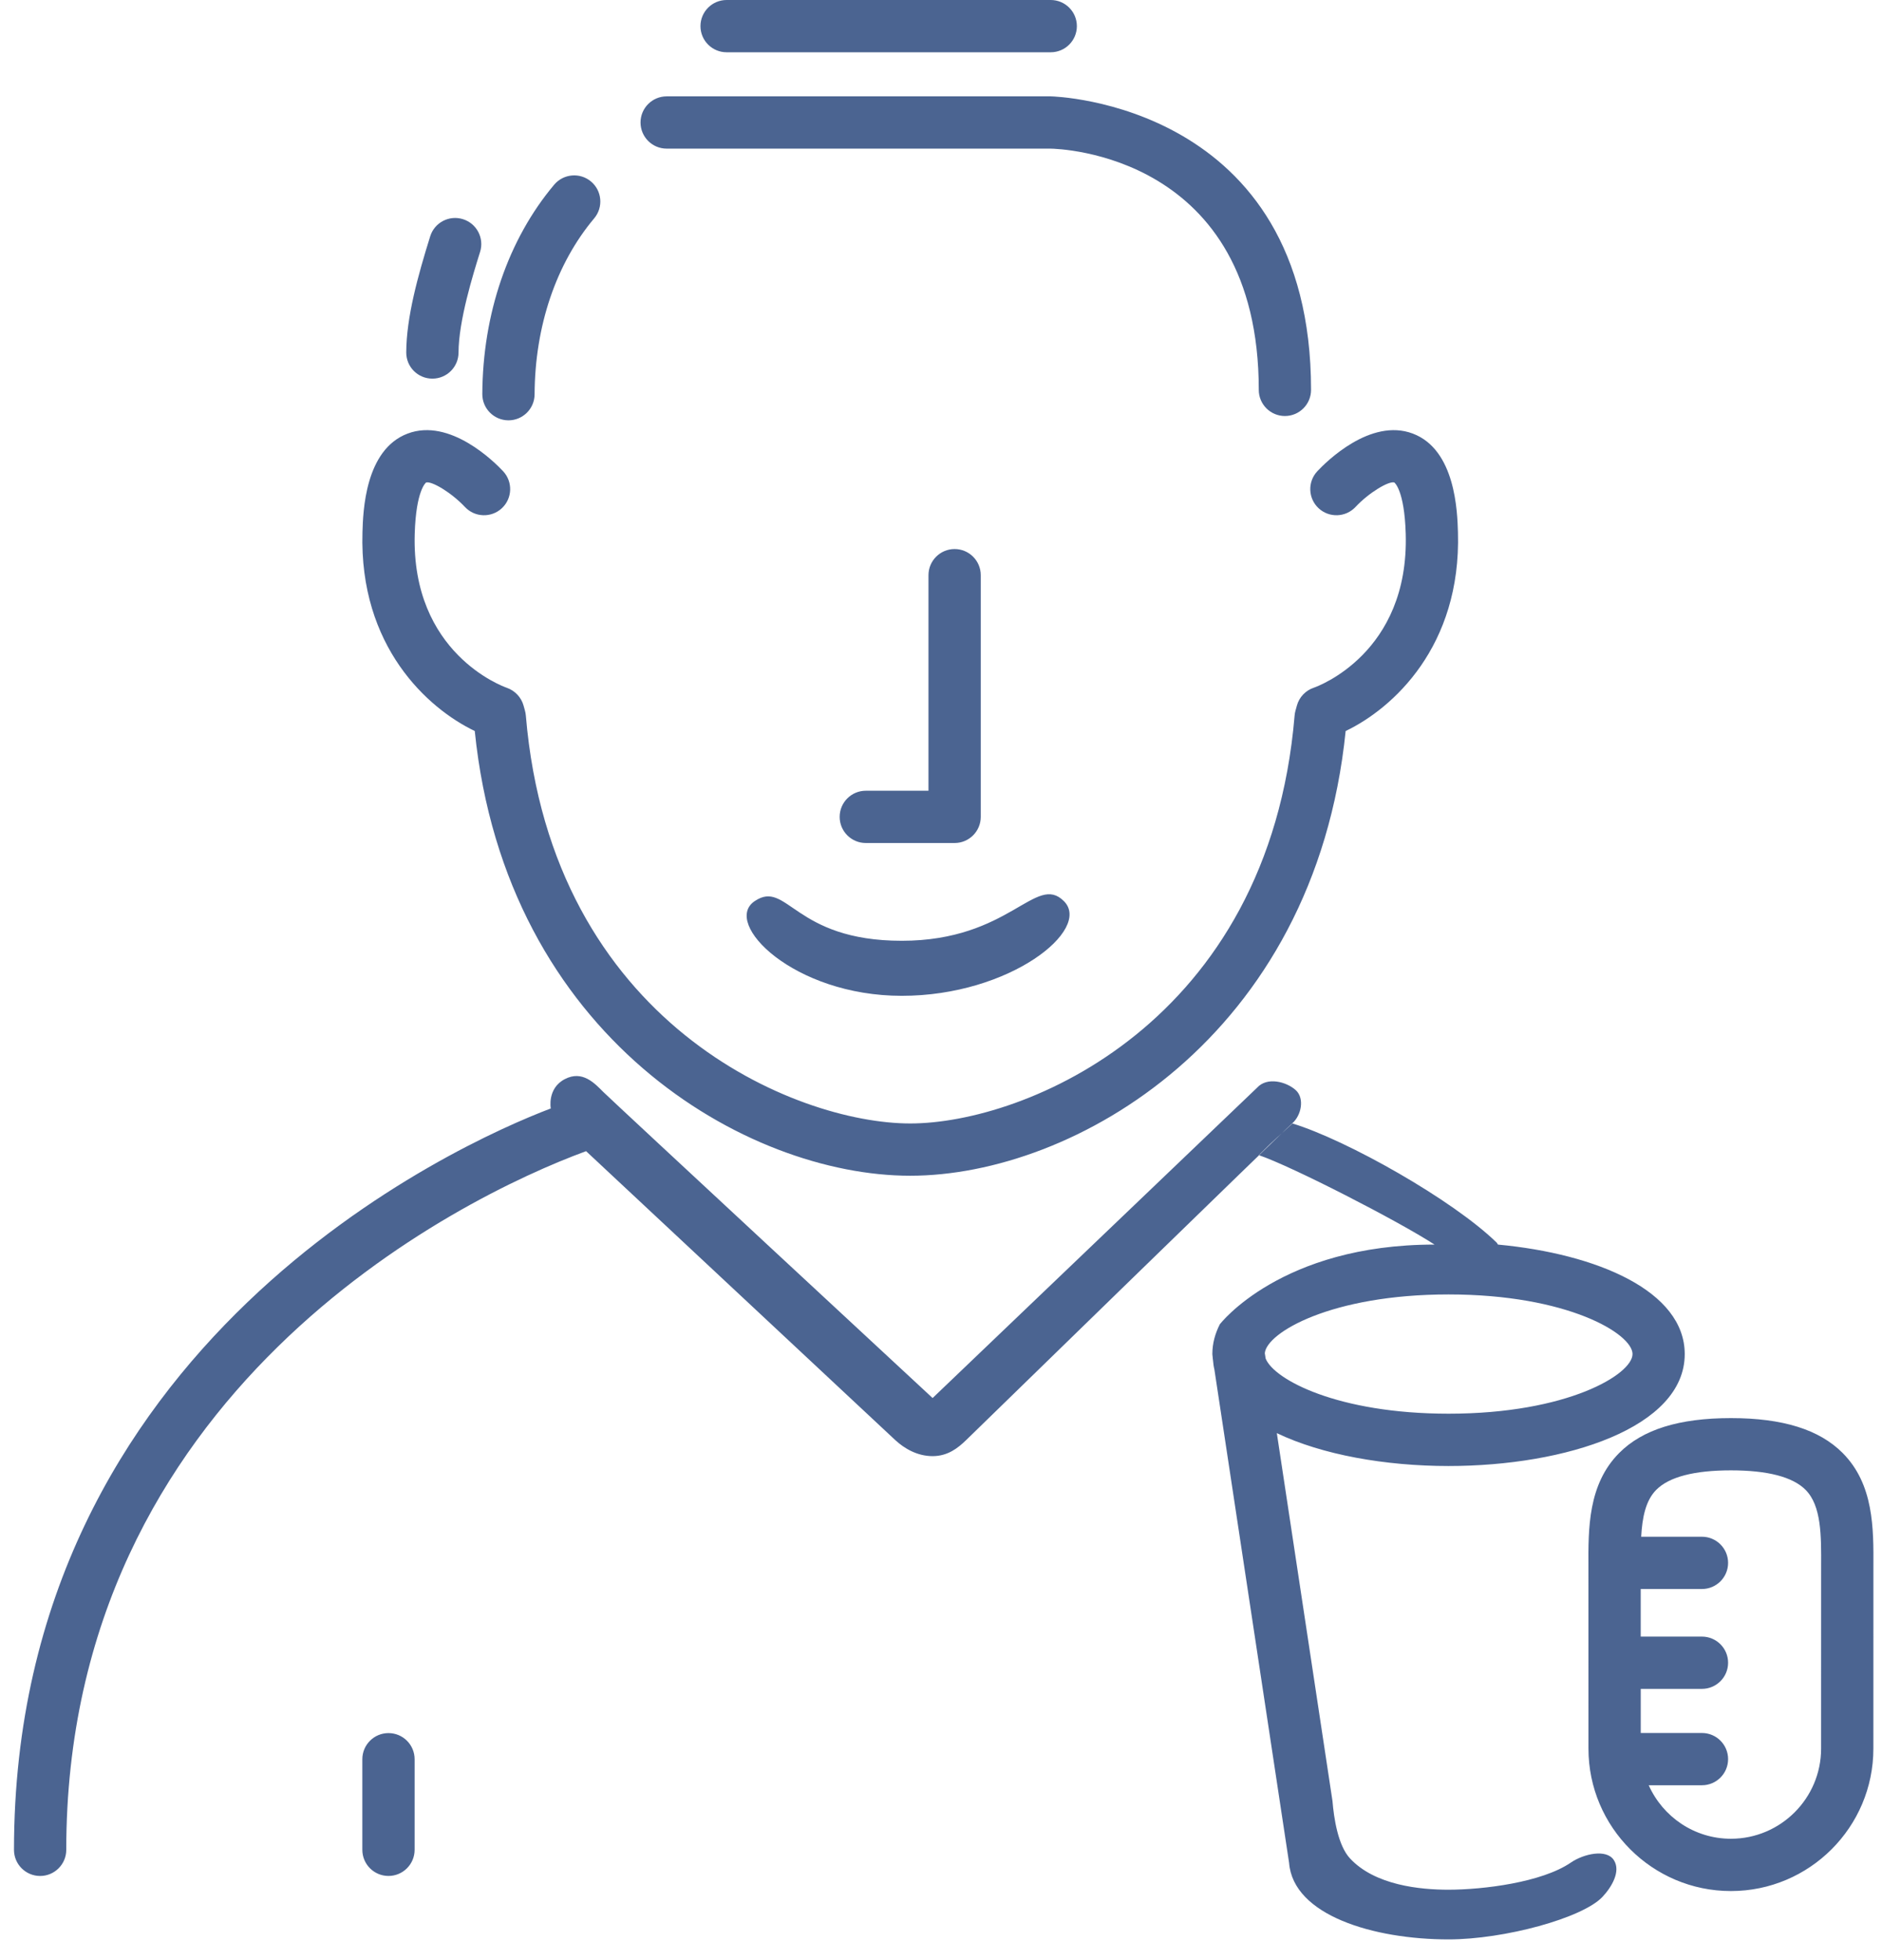 <?xml version="1.0" encoding="UTF-8" standalone="no"?>
<svg width="72px" height="75px" viewBox="0 0 72 75" version="1.1" xmlns="http://www.w3.org/2000/svg" xmlns:xlink="http://www.w3.org/1999/xlink" xmlns:sketch="http://www.bohemiancoding.com/sketch/ns">
  <!-- Generator: Sketch 3.3.2 (12043) - http://www.bohemiancoding.com/sketch -->
  <title>Employee Icon</title>
  <defs></defs>
  <g id="icon" sketch:type="MSLayerGroup" fill="#4B6491">
    <path d="M13.867,20.365 C13.89,19.584 13.96,17.207 15.595,16.59 C17.216,15.977 18.922,17.683 19.248,18.031 C19.625,18.435 19.604,19.068 19.201,19.445 C18.798,19.822 18.164,19.801 17.787,19.398 C17.25,18.829 16.506,18.399 16.301,18.462 C16.299,18.463 15.916,18.746 15.866,20.425 C15.732,24.994 19.238,26.264 19.387,26.316 C19.698,26.424 19.942,26.68 20.03,26.998 L20.085,27.197 C20.101,27.256 20.112,27.317 20.117,27.378 C21.107,39.172 30.452,42.987 34.823,42.987 C39.194,42.987 48.539,39.172 49.528,27.378 C49.533,27.316 49.544,27.254 49.561,27.194 L49.616,26.995 C49.705,26.674 49.948,26.419 50.264,26.313 C50.408,26.263 53.913,24.993 53.779,20.424 C53.73,18.745 53.346,18.463 53.342,18.461 C53.135,18.397 52.377,18.843 51.858,19.398 C51.481,19.801 50.848,19.822 50.444,19.445 C50.041,19.068 50.02,18.435 50.397,18.031 C50.723,17.683 52.426,15.978 54.05,16.59 C55.684,17.208 55.754,19.584 55.777,20.365 C55.905,24.733 53.286,27.107 51.481,27.971 C50.289,39.703 41.073,44.987 34.822,44.987 C28.571,44.987 19.355,39.703 18.163,27.971 C16.358,27.106 13.738,24.733 13.867,20.365 L13.867,20.365 Z M35.679,53.493 C35.679,53.493 23.422,42.122 23.087,41.788 C22.753,41.454 22.283,40.936 21.605,41.292 C20.927,41.647 21.071,42.413 21.071,42.413 C17.51,43.762 0.535,51.377 0.535,70.78 C0.535,71.332 0.983,71.78 1.535,71.78 C2.087,71.78 2.535,71.332 2.535,70.78 C2.535,53.288 17.48,45.859 22.422,44.047 C22.422,44.047 33.906,54.783 34.249,55.101 C34.592,55.419 35.087,55.716 35.679,55.716 C36.271,55.716 36.663,55.392 36.963,55.101 C37.263,54.81 49.084,43.288 49.434,42.986 C49.785,42.683 49.92,42.025 49.569,41.709 C49.218,41.393 48.477,41.188 48.088,41.623 L35.679,53.493 Z M14.862,66.313 C14.31,66.313 13.862,66.761 13.862,67.313 L13.862,70.779 C13.862,71.331 14.31,71.779 14.862,71.779 C15.414,71.779 15.862,71.331 15.862,70.779 L15.862,67.313 C15.862,66.761 15.415,66.313 14.862,66.313 L14.862,66.313 Z M19.448,16.083 L19.452,16.083 C20.002,16.083 20.45,15.638 20.452,15.087 C20.464,12.48 21.274,10.088 22.732,8.354 C23.087,7.931 23.033,7.3 22.61,6.945 C22.187,6.59 21.557,6.645 21.201,7.067 C19.443,9.159 18.466,12.005 18.452,15.079 C18.45,15.63 18.896,16.08 19.448,16.083 L19.448,16.083 Z M16.539,14.488 L16.542,14.488 C17.093,14.488 17.541,14.042 17.542,13.491 C17.546,12.268 18.1,10.492 18.367,9.638 C18.532,9.111 18.238,8.55 17.71,8.386 C17.185,8.221 16.622,8.514 16.458,9.043 C15.985,10.558 15.546,12.145 15.542,13.485 C15.54,14.038 15.986,14.487 16.539,14.488 L16.539,14.488 Z M25.505,5.687 L40.185,5.687 C40.51,5.691 48.157,5.896 48.157,14.918 C48.157,15.47 48.605,15.918 49.157,15.918 C49.709,15.918 50.157,15.47 50.157,14.918 C50.157,3.946 40.311,3.688 40.198,3.687 L25.505,3.687 C24.953,3.687 24.505,4.135 24.505,4.687 C24.505,5.239 24.953,5.687 25.505,5.687 L25.505,5.687 Z M27.798,2 L40.198,2 C40.75,2 41.198,1.552 41.198,1 C41.198,0.448 40.75,0 40.198,0 L27.798,0 C27.246,0 26.798,0.448 26.798,1 C26.798,1.552 27.246,2 27.798,2 L27.798,2 Z M35.521,22.008 L35.521,30.256 L33.123,30.256 C32.571,30.256 32.123,30.704 32.123,31.256 C32.123,31.808 32.571,32.256 33.123,32.256 L36.521,32.256 C37.073,32.256 37.521,31.808 37.521,31.256 L37.521,22.008 C37.521,21.456 37.073,21.008 36.521,21.008 C35.969,21.008 35.521,21.456 35.521,22.008 L35.521,22.008 Z M61.739,71.169 C62.021,71.6 61.654,72.21 61.305,72.581 C60.54,73.393 57.547,74.207 55.418,74.207 C52.549,74.207 49.476,73.287 49.317,71.279 C49.316,71.275 46.46,52.406 46.46,52.406 C46.431,52.288 46.416,52.165 46.405,52.041 C46.392,51.951 46.395,51.943 46.394,51.934 C46.392,51.892 46.381,51.853 46.381,51.811 C46.381,51.401 46.488,51.024 46.666,50.672 C46.666,50.672 49,47.621 54.881,47.621 C53.469,46.705 49.416,44.626 48.159,44.199 C48.841,43.512 48.97,43.439 49.446,42.987 C51.534,43.625 55.583,45.913 57.255,47.543 C57.279,47.566 57.288,47.597 57.308,47.621 C61.099,47.976 64.453,49.398 64.453,51.812 C64.453,54.623 59.907,56.094 55.416,56.094 C53.002,56.094 50.579,55.665 48.848,54.836 L50.977,68.913 C51.03,69.567 51.188,70.613 51.645,71.106 C52.602,72.14 54.336,72.306 55.416,72.306 C56.733,72.305 58.984,72.03 60.097,71.267 C60.586,70.931 61.456,70.738 61.739,71.169 Z M55.418,49.529 C50.927,49.529 48.454,50.994 48.388,51.777 L48.419,51.979 C48.733,52.784 51.176,54.092 55.419,54.092 C59.972,54.092 62.456,52.585 62.456,51.81 C62.456,51.035 59.971,49.529 55.418,49.529 L55.418,49.529 Z M71.671,59.967 L71.67,66.907 C71.67,69.912 69.225,72.357 66.22,72.357 C63.215,72.357 60.77,69.912 60.77,66.907 L60.769,59.967 C60.761,58.481 60.752,56.796 61.946,55.595 C62.839,54.697 64.237,54.261 66.22,54.261 C68.203,54.261 69.601,54.698 70.494,55.595 C71.688,56.796 71.679,58.481 71.671,59.967 L71.671,59.967 Z M66.22,56.26 C64.817,56.26 63.855,56.51 63.364,57.005 C62.958,57.414 62.828,58.059 62.787,58.8 L65.112,58.8 C65.664,58.8 66.112,59.248 66.112,59.8 C66.112,60.352 65.664,60.8 65.112,60.8 L62.769,60.8 L62.769,62.621 L65.112,62.621 C65.664,62.621 66.112,63.069 66.112,63.621 C66.112,64.173 65.664,64.621 65.112,64.621 L62.77,64.621 L62.77,66.309 L65.112,66.309 C65.664,66.309 66.112,66.757 66.112,67.309 C66.112,67.861 65.664,68.309 65.112,68.309 L63.075,68.309 C63.614,69.513 64.818,70.356 66.22,70.356 C68.122,70.356 69.67,68.808 69.67,66.906 L69.671,59.955 C69.677,58.753 69.684,57.617 69.076,57.005 C68.585,56.511 67.623,56.26 66.22,56.26 Z" id="Shape" sketch:type="MSShapeGroup"></path>
    <path d="M34.5,38.103 C38.642,38.103 41.784,35.564 40.703,34.481 C39.622,33.397 38.642,35.997 34.5,35.997 C30.358,35.997 30.12,33.635 28.87,34.481 C27.62,35.326 30.358,38.103 34.5,38.103 Z" id="Oval-1" sketch:type="MSShapeGroup"></path>
  </g>
</svg>